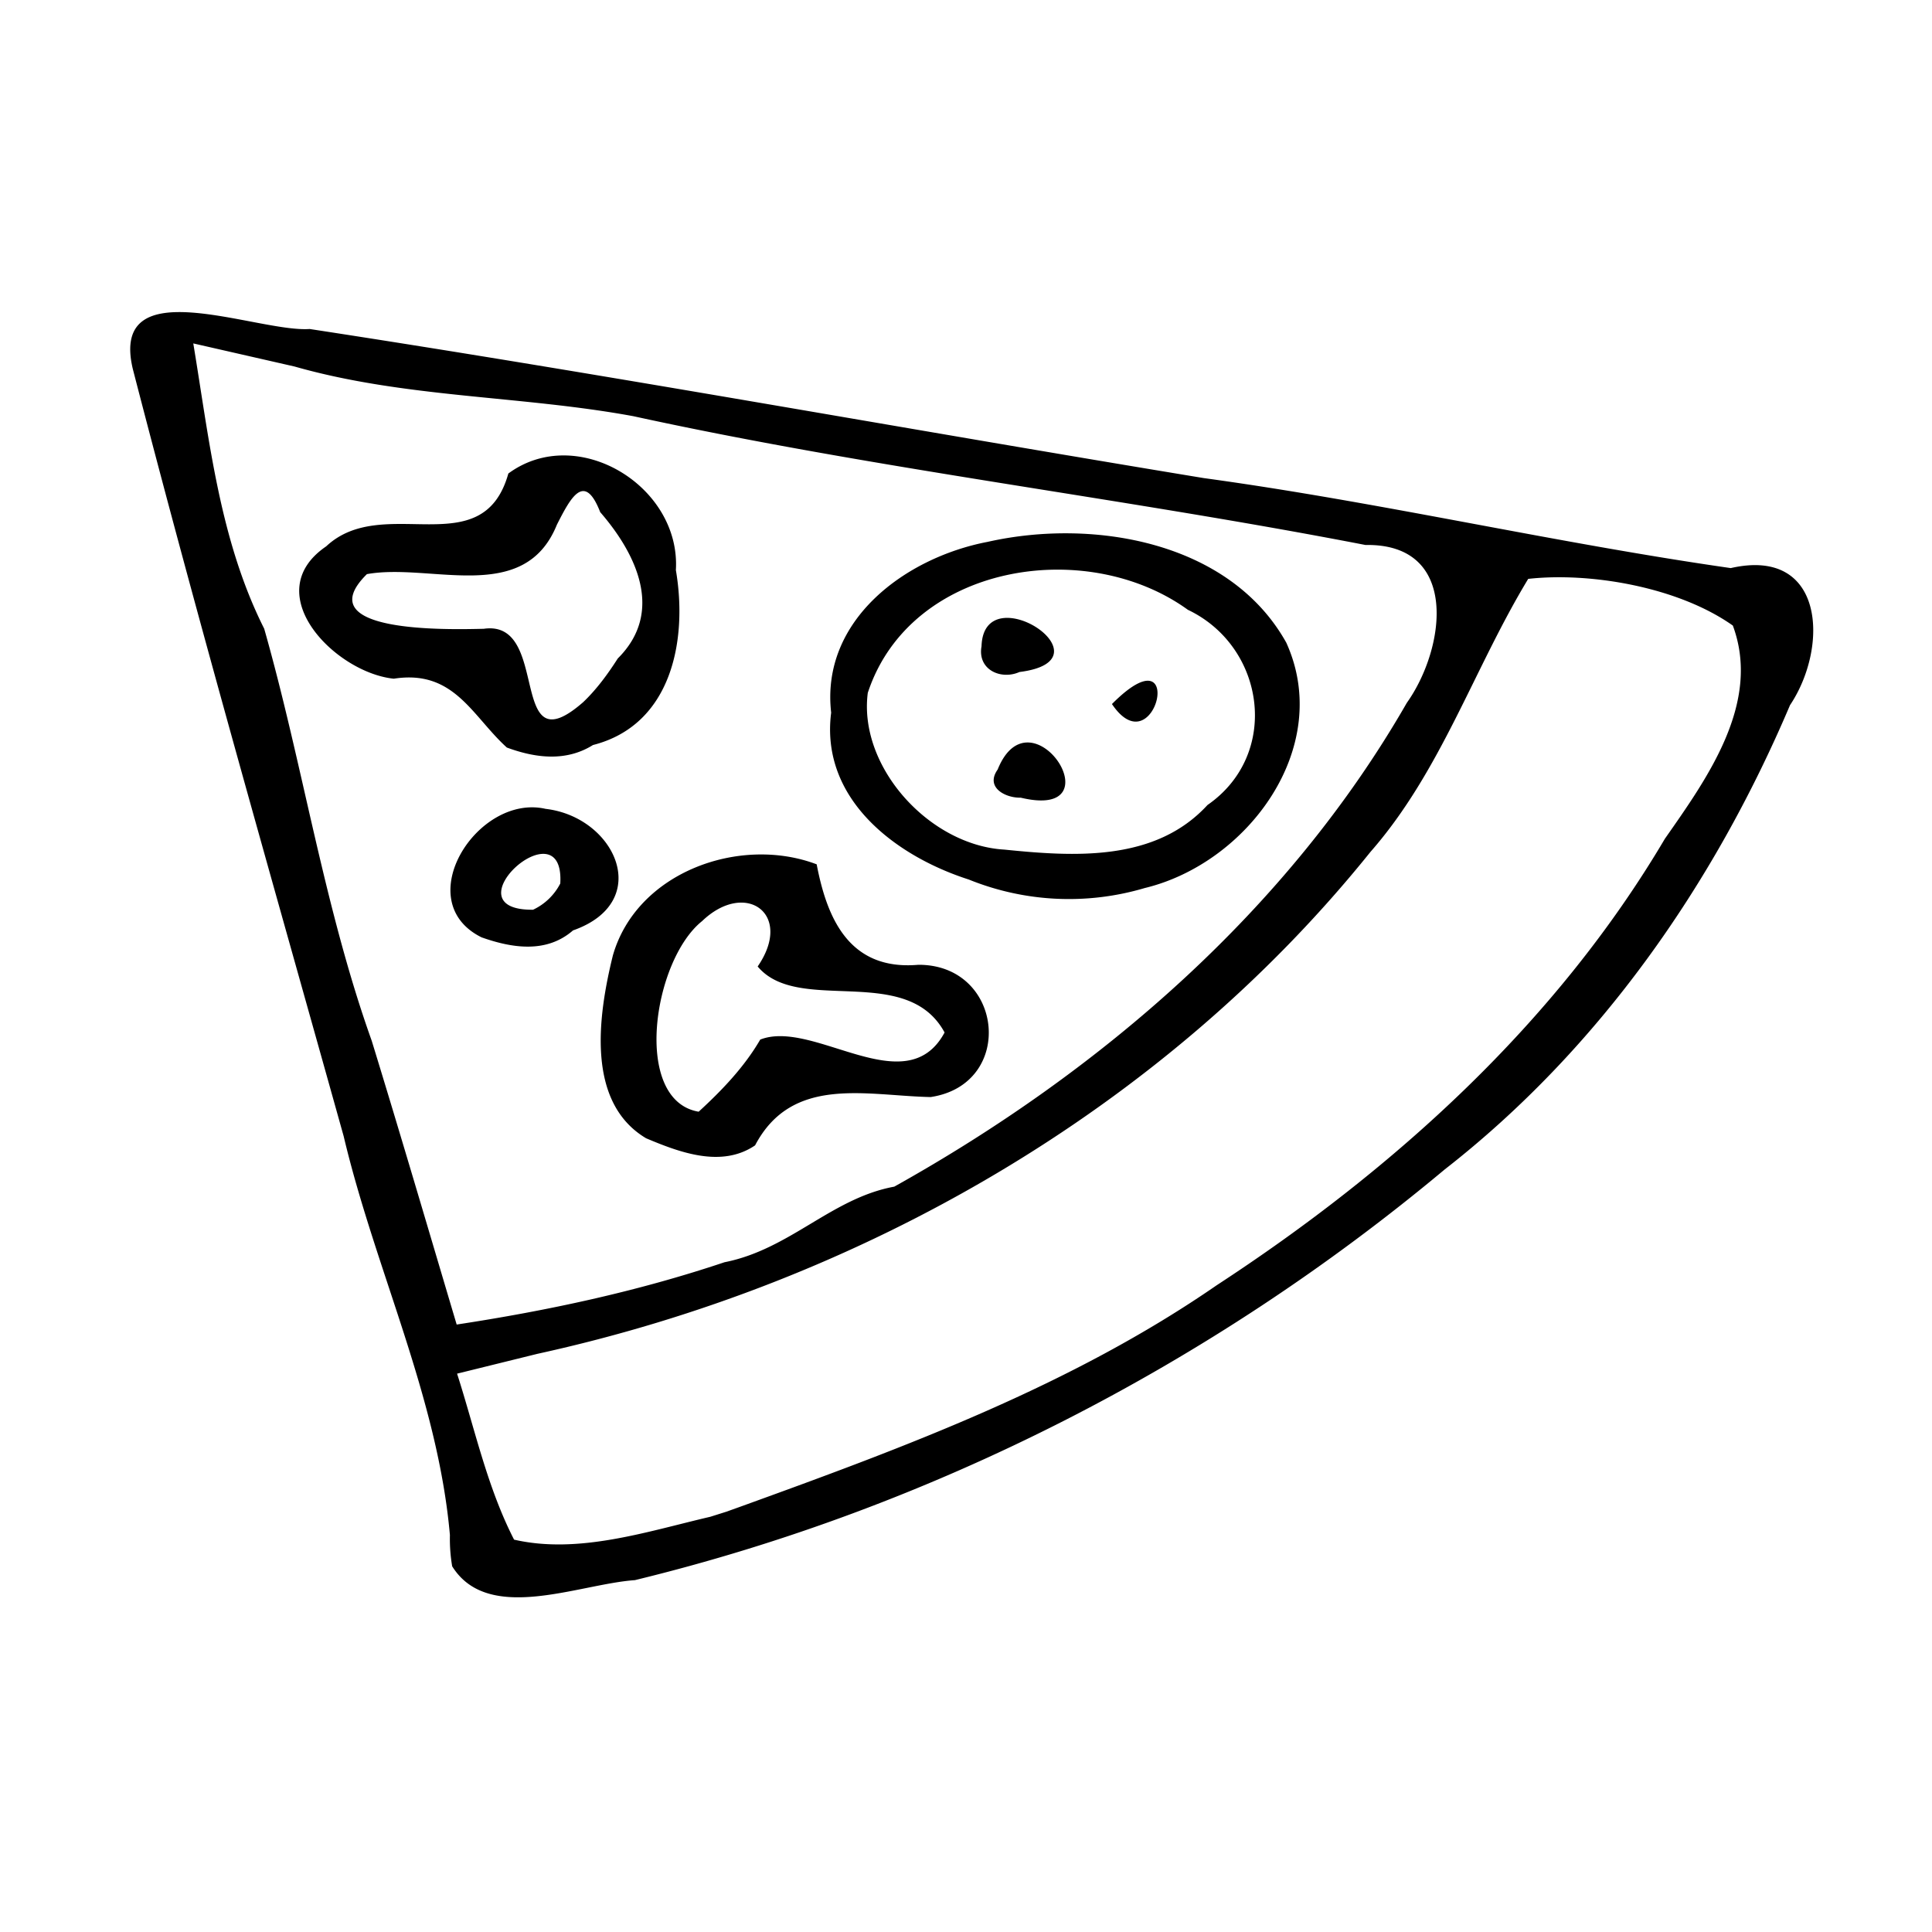 <svg xmlns="http://www.w3.org/2000/svg" stroke="currentColor" fill="currentColor" stroke-width="0" viewBox="0 0 24 24"
   height="1em" width="1em">
   <path
      d="M5.589 19.069c-.152-1.715-.926-3.292-1.32-4.955-.887-3.174-1.796-6.343-2.62-9.534-.292-1.246 1.544-.447 2.198-.493 3.71.568 7.403 1.242 11.107 1.852 2.194.3 4.355.804 6.546 1.118 1.168-.267 1.222.977.736 1.703-.946 2.228-2.37 4.27-4.289 5.767-2.907 2.43-6.376 4.206-10.06 5.102-.704.05-1.822.546-2.27-.172a2.04 2.04 0 01-.028-.388zm3.618-.356c2.045-.74 4.105-1.503 5.907-2.747 2.209-1.442 4.217-3.26 5.568-5.547.529-.756 1.199-1.688.844-2.648-.683-.483-1.779-.665-2.542-.58-.677 1.117-1.085 2.394-1.96 3.392-2.577 3.206-6.351 5.36-10.349 6.235l-.997.246c.222.692.375 1.413.708 2.062.803.184 1.65-.101 2.437-.284l.2-.063zM9 15.68c.813-.16 1.33-.796 2.109-.939 2.566-1.432 4.893-3.442 6.367-6.01.482-.677.66-1.982-.514-1.961-3.022-.586-6.085-.943-9.095-1.6-1.396-.257-2.832-.225-4.208-.617l-1.258-.287c.2 1.203.326 2.441.881 3.544.482 1.696.741 3.453 1.336 5.12.36 1.172.705 2.348 1.055 3.524 1.128-.172 2.243-.41 3.327-.774zm-.974-1.54c-.755-.45-.593-1.538-.413-2.27.297-1.04 1.581-1.494 2.532-1.133.128.668.402 1.323 1.263 1.248 1.062-.004 1.21 1.484.153 1.643-.799-.016-1.72-.276-2.181.6-.417.284-.939.087-1.354-.088zm1.418-1.226c.665-.26 1.813.797 2.29-.088-.473-.871-1.816-.214-2.322-.82.45-.653-.152-1.08-.69-.564-.614.491-.868 2.228-.043 2.368.289-.265.567-.555.765-.896zm-3.462-1.27c-.904-.448-.05-1.79.796-1.596.868.101 1.347 1.156.34 1.51-.33.288-.758.22-1.136.086zm.978-.669c.057-.992-1.418.337-.338.326a.726.726 0 00.338-.326zm5.075-.049c-.911-.292-1.848-1-1.71-2.073-.132-1.153.927-1.928 1.945-2.122 1.306-.294 3.006-.008 3.709 1.253.589 1.3-.48 2.74-1.76 3.048a3.313 3.313 0 01-2.184-.106zM15 10c.908-.628.72-1.966-.244-2.425-1.268-.917-3.451-.567-3.976 1.032-.119.92.765 1.893 1.696 1.947.868.088 1.874.154 2.524-.554zm-2.607-.44c.412-1.023 1.494.639.287.349-.188.005-.445-.126-.287-.349zm1.42-.814c.941-.948.543.805 0 0zm-1.62-.719c.028-.89 1.651.173.471.321-.23.102-.524-.028-.471-.32zM6.296 9.286c-.433-.393-.655-.972-1.404-.855-.727-.074-1.696-1.06-.84-1.644.712-.667 1.942.238 2.263-.905.853-.628 2.144.155 2.081 1.2.148.868-.05 1.923-1.03 2.173-.336.21-.715.162-1.07.031zm1.377-1.105c.583-.577.233-1.3-.217-1.819-.197-.507-.368-.178-.538.156-.406 1.004-1.563.471-2.36.614-.742.732.994.69 1.452.679.841-.12.284 1.743 1.235.911.167-.159.304-.347.428-.54z" />
</svg>